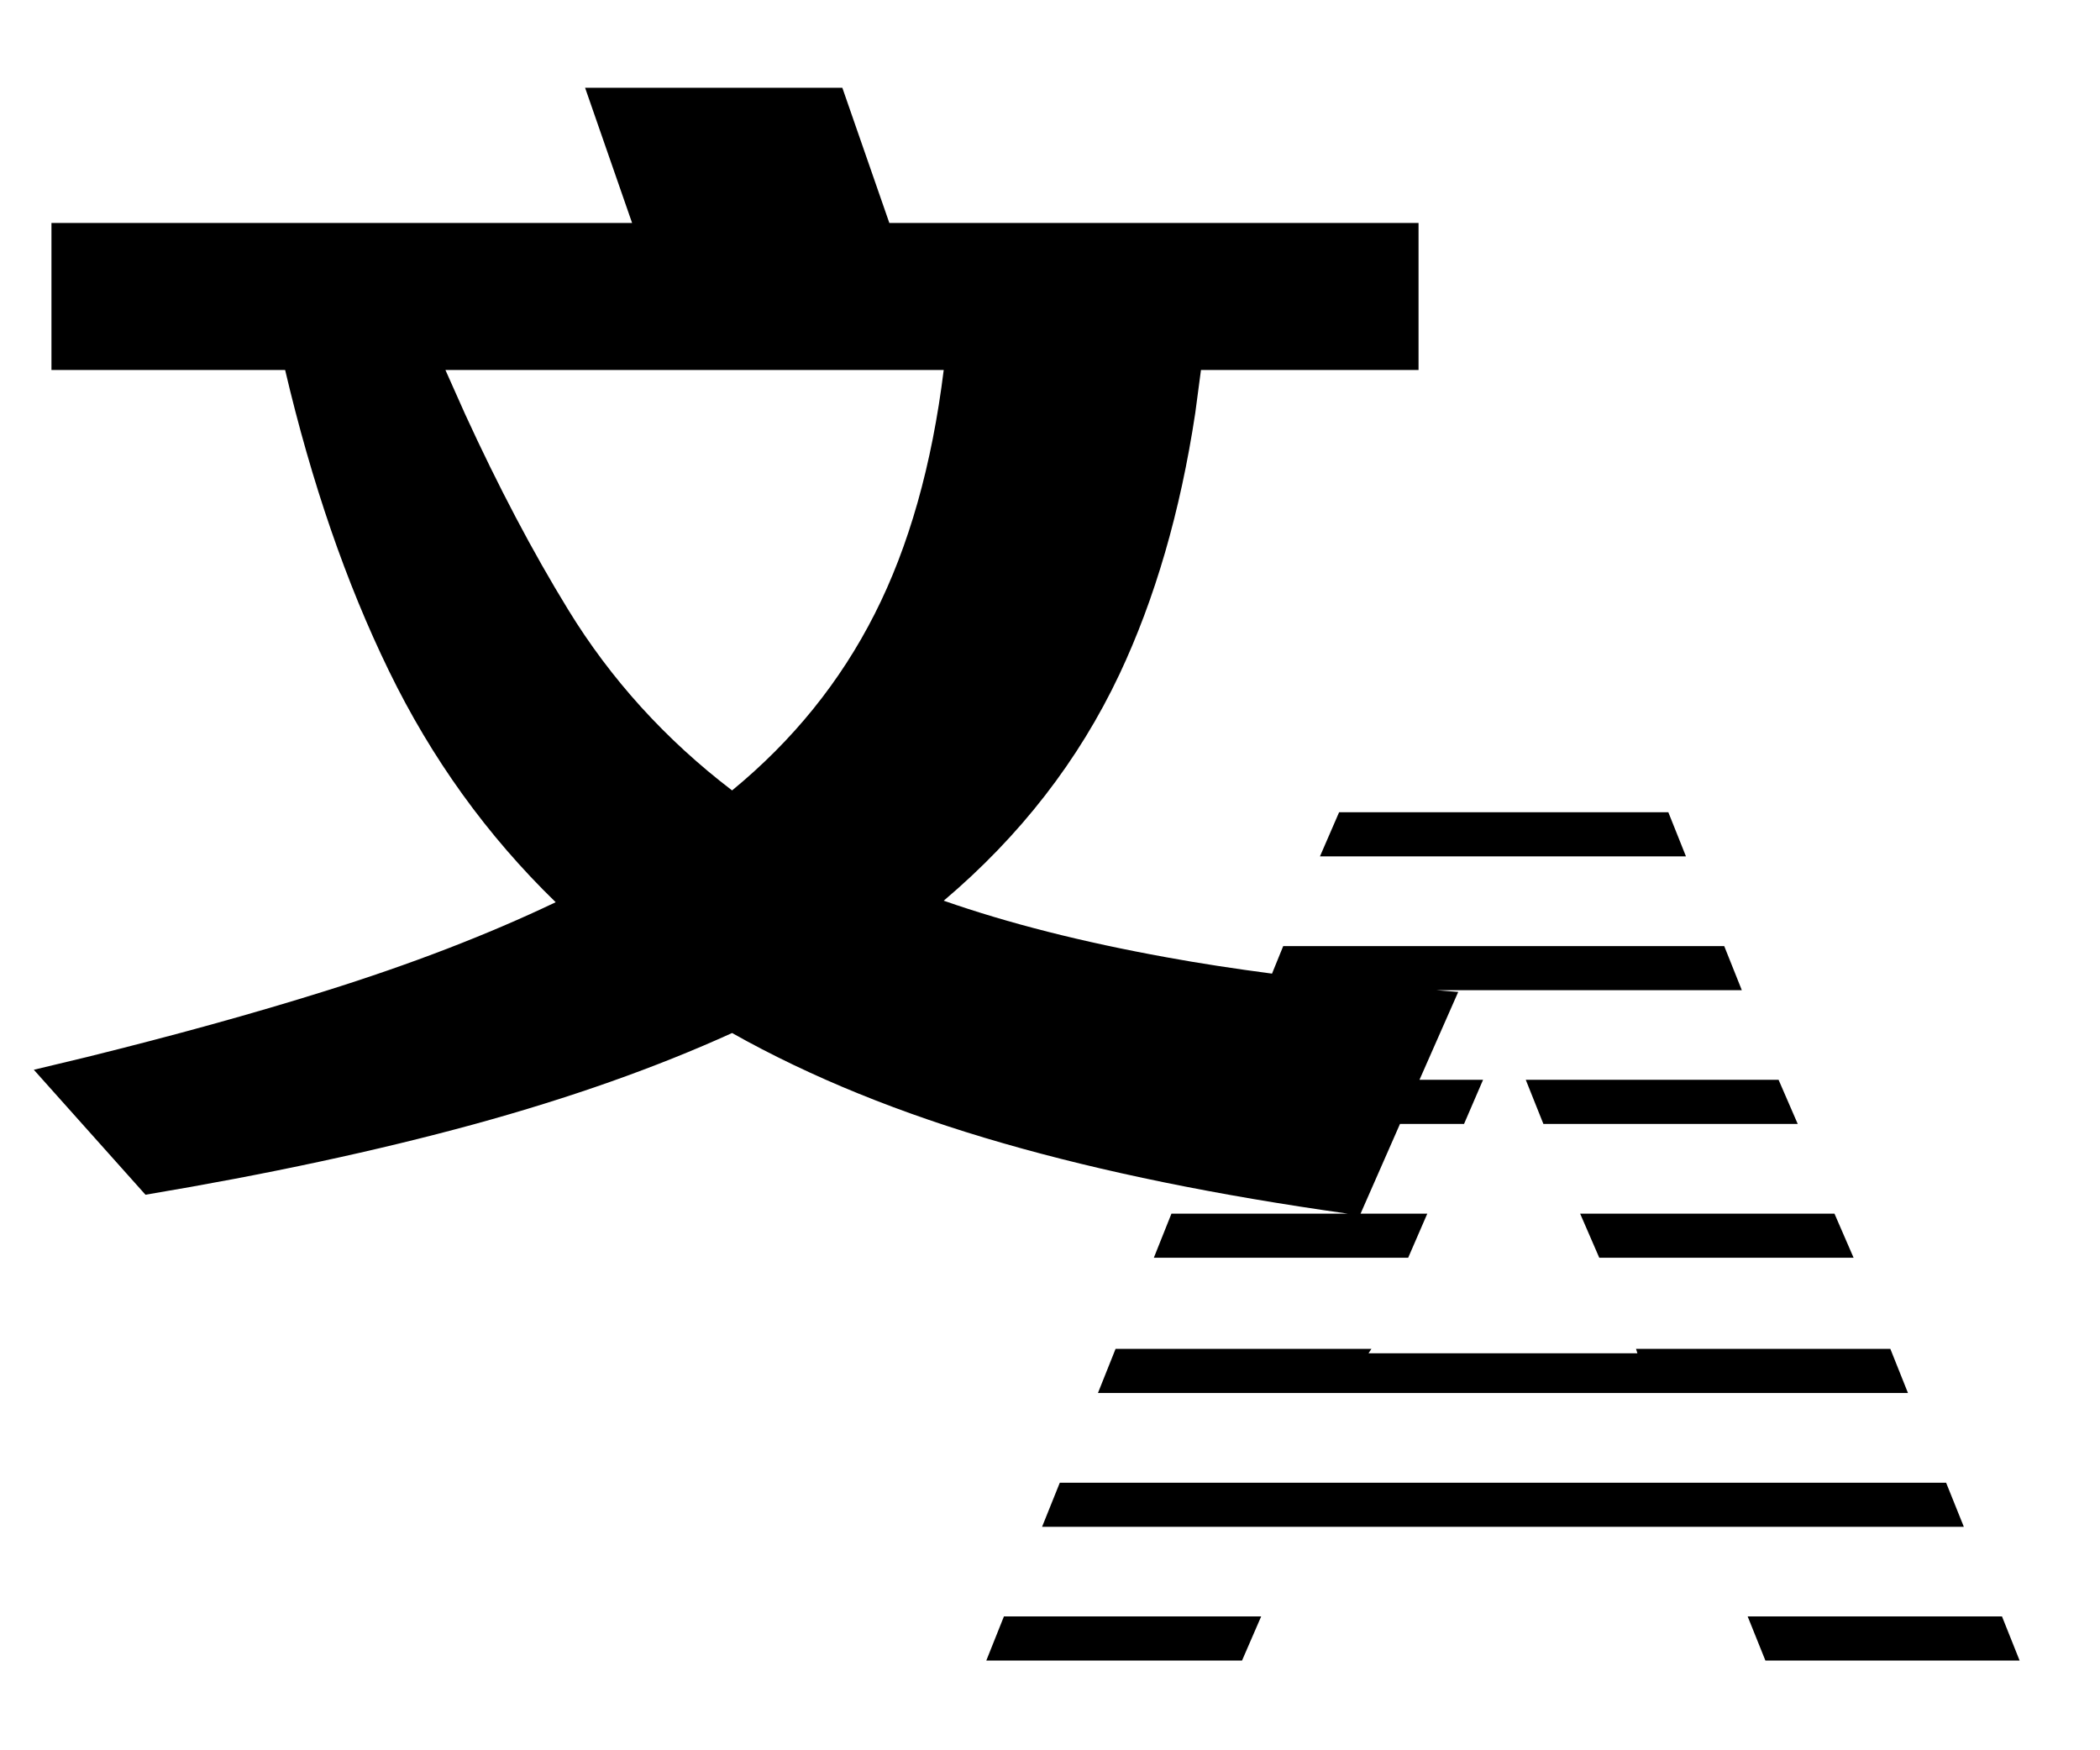 <?xml version="1.0" encoding="UTF-8"?>
<svg width="18px" height="15px" viewBox="0 0 18 15" version="1.1" xmlns="http://www.w3.org/2000/svg" xmlns:xlink="http://www.w3.org/1999/xlink">
    <title>形状结合</title>
    <g id="页面-1" stroke="none" stroke-width="1" fill="none" fill-rule="evenodd">
        <g id="Demo1" transform="translate(-1964, -1031)" fill="#000000" fill-rule="nonzero">
            <g id="Controller" transform="translate(1928, 860)">
                <g id="Starling" transform="translate(11, 149)">
                    <g id="编组-3" transform="translate(18, 14)">
                        <path d="M17.81,21.853 L17.646,22.231 L15.454,22.231 L15.605,21.853 L17.81,21.853 Z M24.16,21.853 L24.311,22.231 L22.132,22.231 L21.98,21.853 L24.16,21.853 Z M23.681,20.707 L23.833,21.085 L15.932,21.085 L16.084,20.707 L23.681,20.707 Z M18.755,19.56 L18.73,19.598 L21.035,19.598 L21.023,19.56 L23.203,19.56 L23.354,19.938 L16.411,19.938 L16.562,19.56 L18.755,19.56 Z M14.22,8.752 L14.623,9.911 L19.159,9.911 L19.159,11.171 L17.294,11.171 L17.245,11.54 C17.117,12.386 16.9,13.132 16.595,13.779 C16.246,14.518 15.744,15.165 15.089,15.719 C15.644,15.913 16.28,16.074 16.998,16.204 C17.282,16.256 17.583,16.302 17.903,16.344 L17.999,16.108 L21.779,16.108 L21.93,16.486 L19.312,16.486 L19.499,16.501 L19.167,17.254 L19.712,17.254 L19.549,17.632 L19,17.632 L18.662,18.401 L19.234,18.401 L19.07,18.779 L16.89,18.779 L17.041,18.401 L18.552,18.401 C17.435,18.244 16.451,18.043 15.6,17.798 C14.722,17.546 13.947,17.231 13.275,16.853 C12.628,17.147 11.891,17.408 11.063,17.635 C10.236,17.861 9.297,18.063 8.247,18.239 L8.247,18.239 L7.29,17.168 L7.744,17.059 C8.488,16.875 9.169,16.687 9.785,16.494 C10.524,16.263 11.183,16.009 11.763,15.732 C11.175,15.161 10.698,14.499 10.333,13.748 C9.967,12.996 9.671,12.137 9.444,11.171 L9.444,11.171 L7.441,11.171 L7.441,9.911 L12.418,9.911 L12.015,8.752 L14.22,8.752 Z M22.724,18.401 L22.888,18.779 L20.708,18.779 L20.544,18.401 L22.724,18.401 Z M22.245,17.254 L22.409,17.632 L20.229,17.632 L20.078,17.254 L22.245,17.254 Z M21.3,14.961 L21.451,15.339 L18.314,15.339 L18.478,14.961 L21.3,14.961 Z M15.089,11.171 L10.818,11.171 L10.987,11.55 C11.271,12.169 11.565,12.728 11.87,13.225 C12.235,13.821 12.704,14.338 13.275,14.774 C13.796,14.346 14.203,13.842 14.497,13.262 C14.791,12.683 14.988,11.986 15.089,11.171 L15.089,11.171 Z" id="形状结合"></path>
                    </g>
                </g>
            </g>
        </g>
    </g>
</svg>